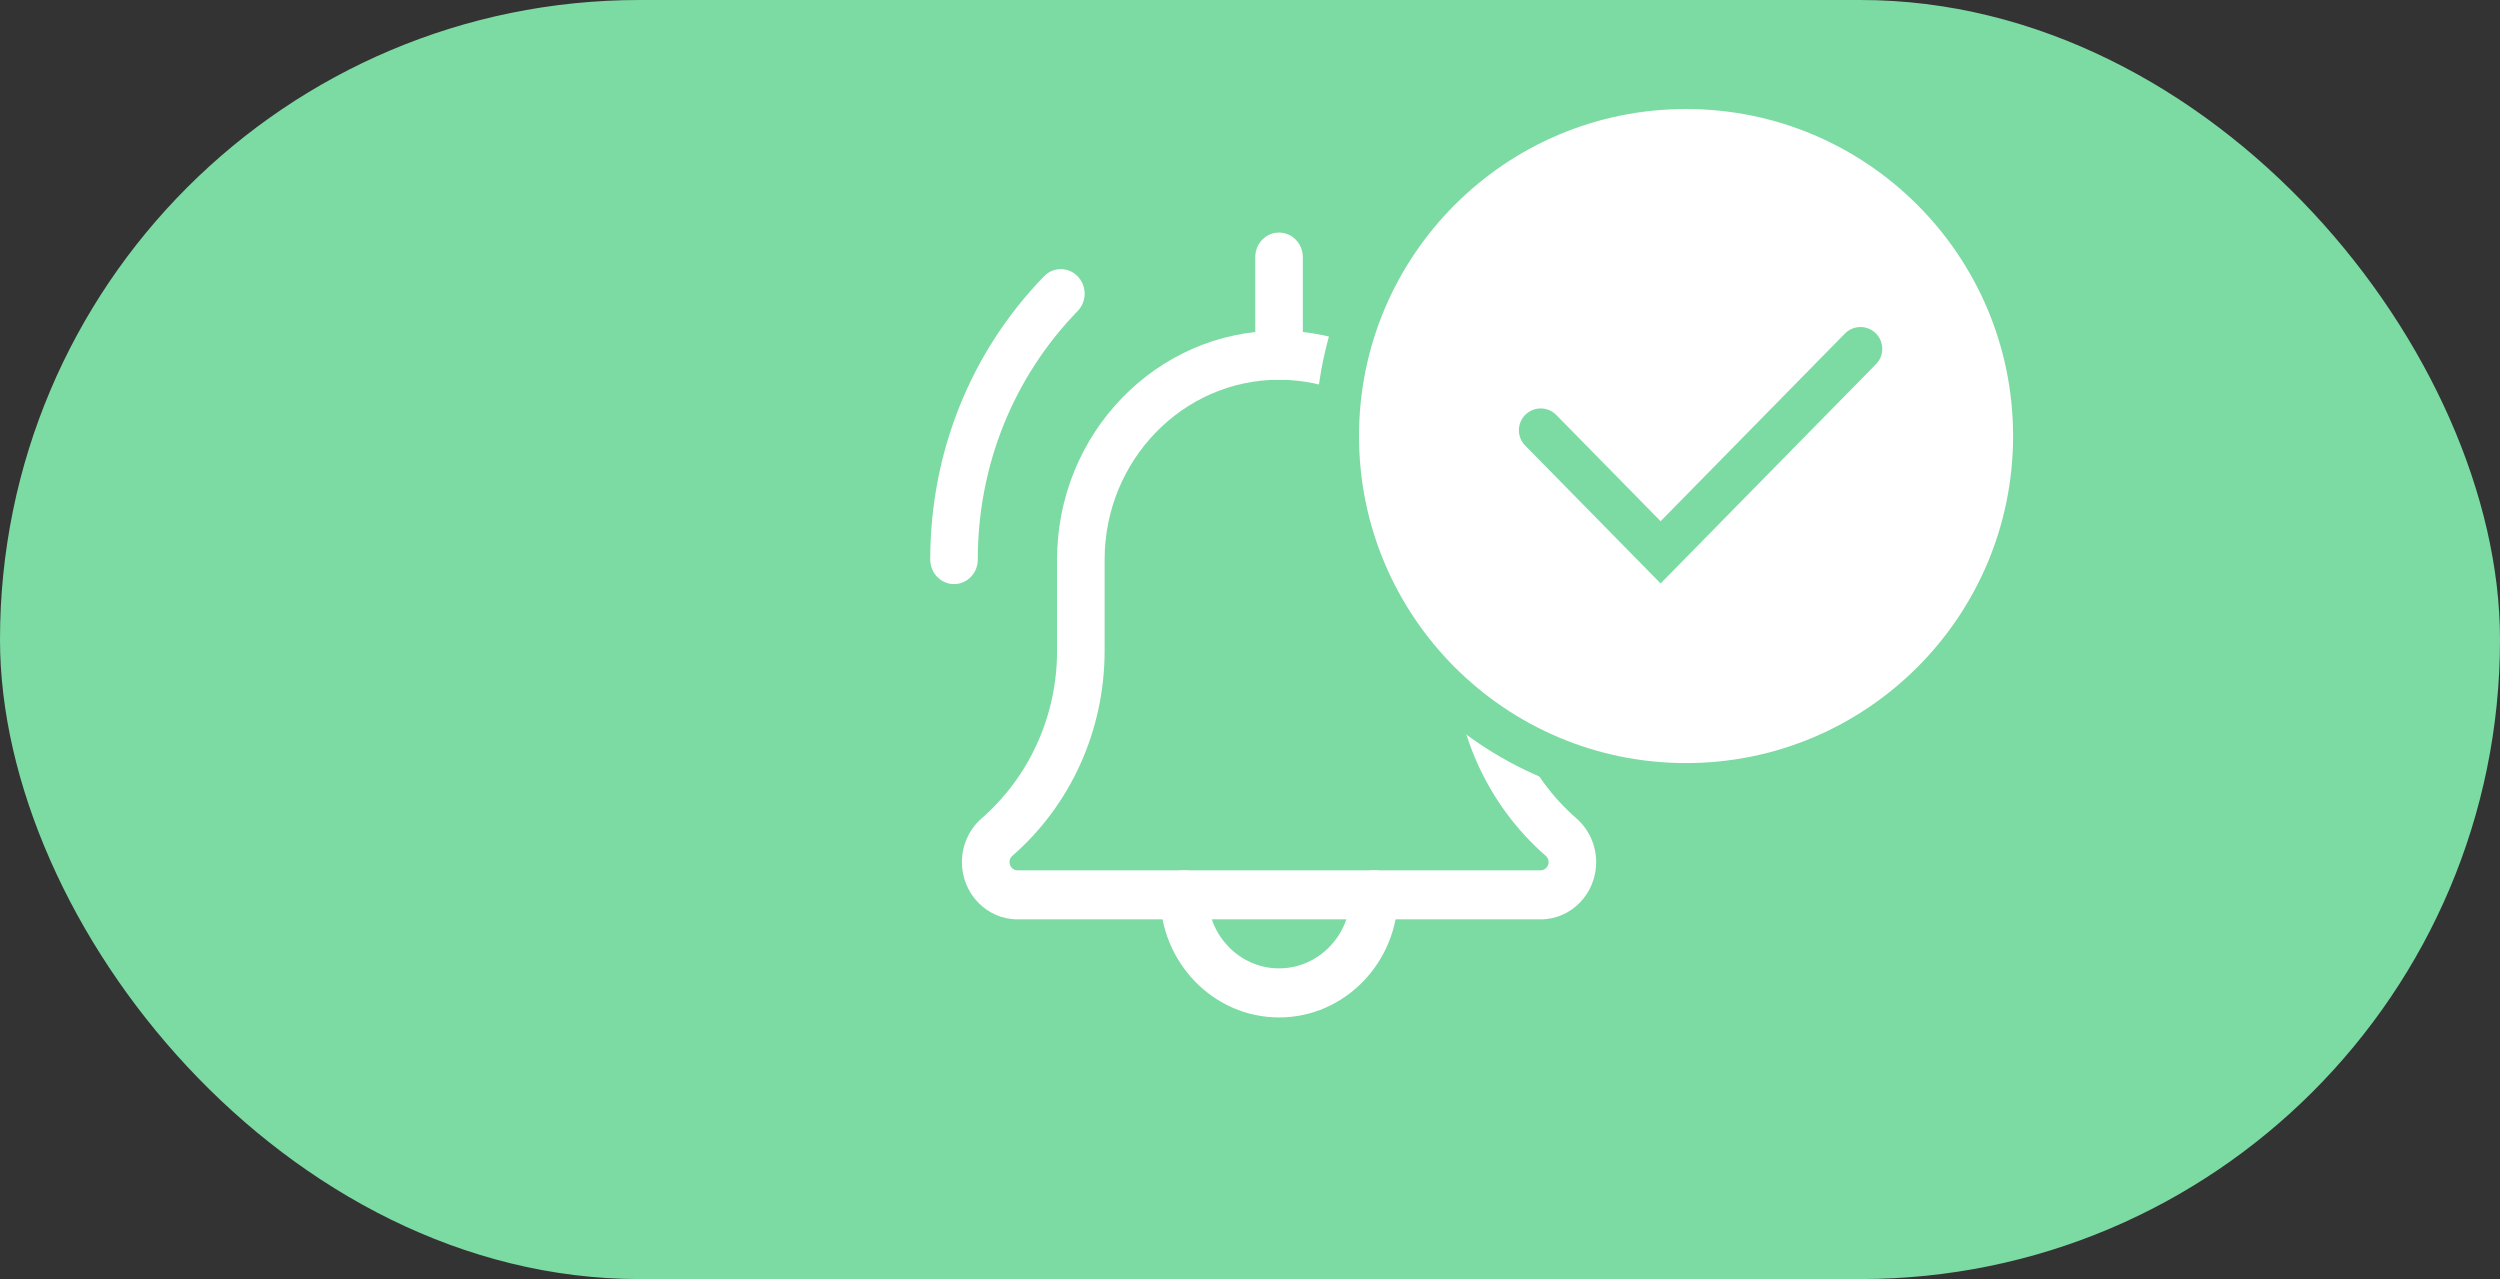 <svg width="86" height="44" viewBox="0 0 86 44" fill="none" xmlns="http://www.w3.org/2000/svg">
<rect x="0" y="0" width="86" height="44" fill="#333333" stroke="none"/>
<rect width="86" height="44" rx="22" fill="#7CDAA3"/>
<path d="M55.182 20.093C54.731 20.093 54.364 19.715 54.364 19.25C54.364 16.019 53.145 12.982 50.93 10.698C50.611 10.368 50.611 9.834 50.93 9.504C51.25 9.174 51.768 9.174 52.088 9.504C54.611 12.107 56.001 15.569 56.001 19.25C56.001 19.715 55.634 20.093 55.182 20.093Z" fill="white"/>
<path d="M32.818 20.093C32.367 20.093 32 19.715 32 19.25C32 15.569 33.39 12.107 35.914 9.505C36.234 9.175 36.752 9.175 37.072 9.505C37.391 9.835 37.391 10.369 37.072 10.699C34.856 12.982 33.636 16.019 33.636 19.25C33.636 19.715 33.27 20.093 32.818 20.093Z" fill="white"/>
<path d="M44 35C41.744 35 39.909 33.108 39.909 30.781C39.909 30.316 40.276 29.938 40.727 29.938C41.179 29.938 41.545 30.316 41.545 30.781C41.545 32.178 42.646 33.312 44 33.312C45.354 33.312 46.455 32.178 46.455 30.781C46.455 30.316 46.821 29.938 47.273 29.938C47.724 29.938 48.091 30.316 48.091 30.781C48.091 33.108 46.256 35 44 35Z" fill="white"/>
<path d="M52.999 31.626H34.999C33.947 31.626 33.09 30.743 33.09 29.657C33.09 29.081 33.334 28.536 33.758 28.161C35.417 26.715 36.363 24.614 36.363 22.388V19.251C36.363 14.909 39.788 11.376 43.999 11.376C48.21 11.376 51.636 14.909 51.636 19.251V22.388C51.636 24.614 52.581 26.715 54.23 28.153C54.665 28.536 54.908 29.081 54.908 29.657C54.908 30.743 54.052 31.626 52.999 31.626ZM43.999 13.063C40.691 13.063 37.999 15.839 37.999 19.251V22.388C37.999 25.111 36.842 27.683 34.825 29.441C34.787 29.475 34.727 29.545 34.727 29.657C34.727 29.81 34.851 29.939 34.999 29.939H52.999C53.147 29.939 53.272 29.81 53.272 29.657C53.272 29.545 53.212 29.475 53.176 29.444C51.157 27.683 49.999 25.111 49.999 22.388V19.251C49.999 15.839 47.308 13.063 43.999 13.063Z" fill="white"/>
<path d="M43.999 13.062C43.547 13.062 43.181 12.684 43.181 12.219V8.844C43.181 8.378 43.547 8 43.999 8C44.45 8 44.817 8.378 44.817 8.844V12.219C44.817 12.684 44.45 13.062 43.999 13.062Z" fill="white"/>
<circle cx="58" cy="15" r="12" fill="white" stroke="#7CDAA3" stroke-width="1.5"/>
<path d="M53 14.8L57.125 19L64 12" stroke="#7CDAA3" stroke-width="1.5" stroke-linecap="round"/>
</svg>
